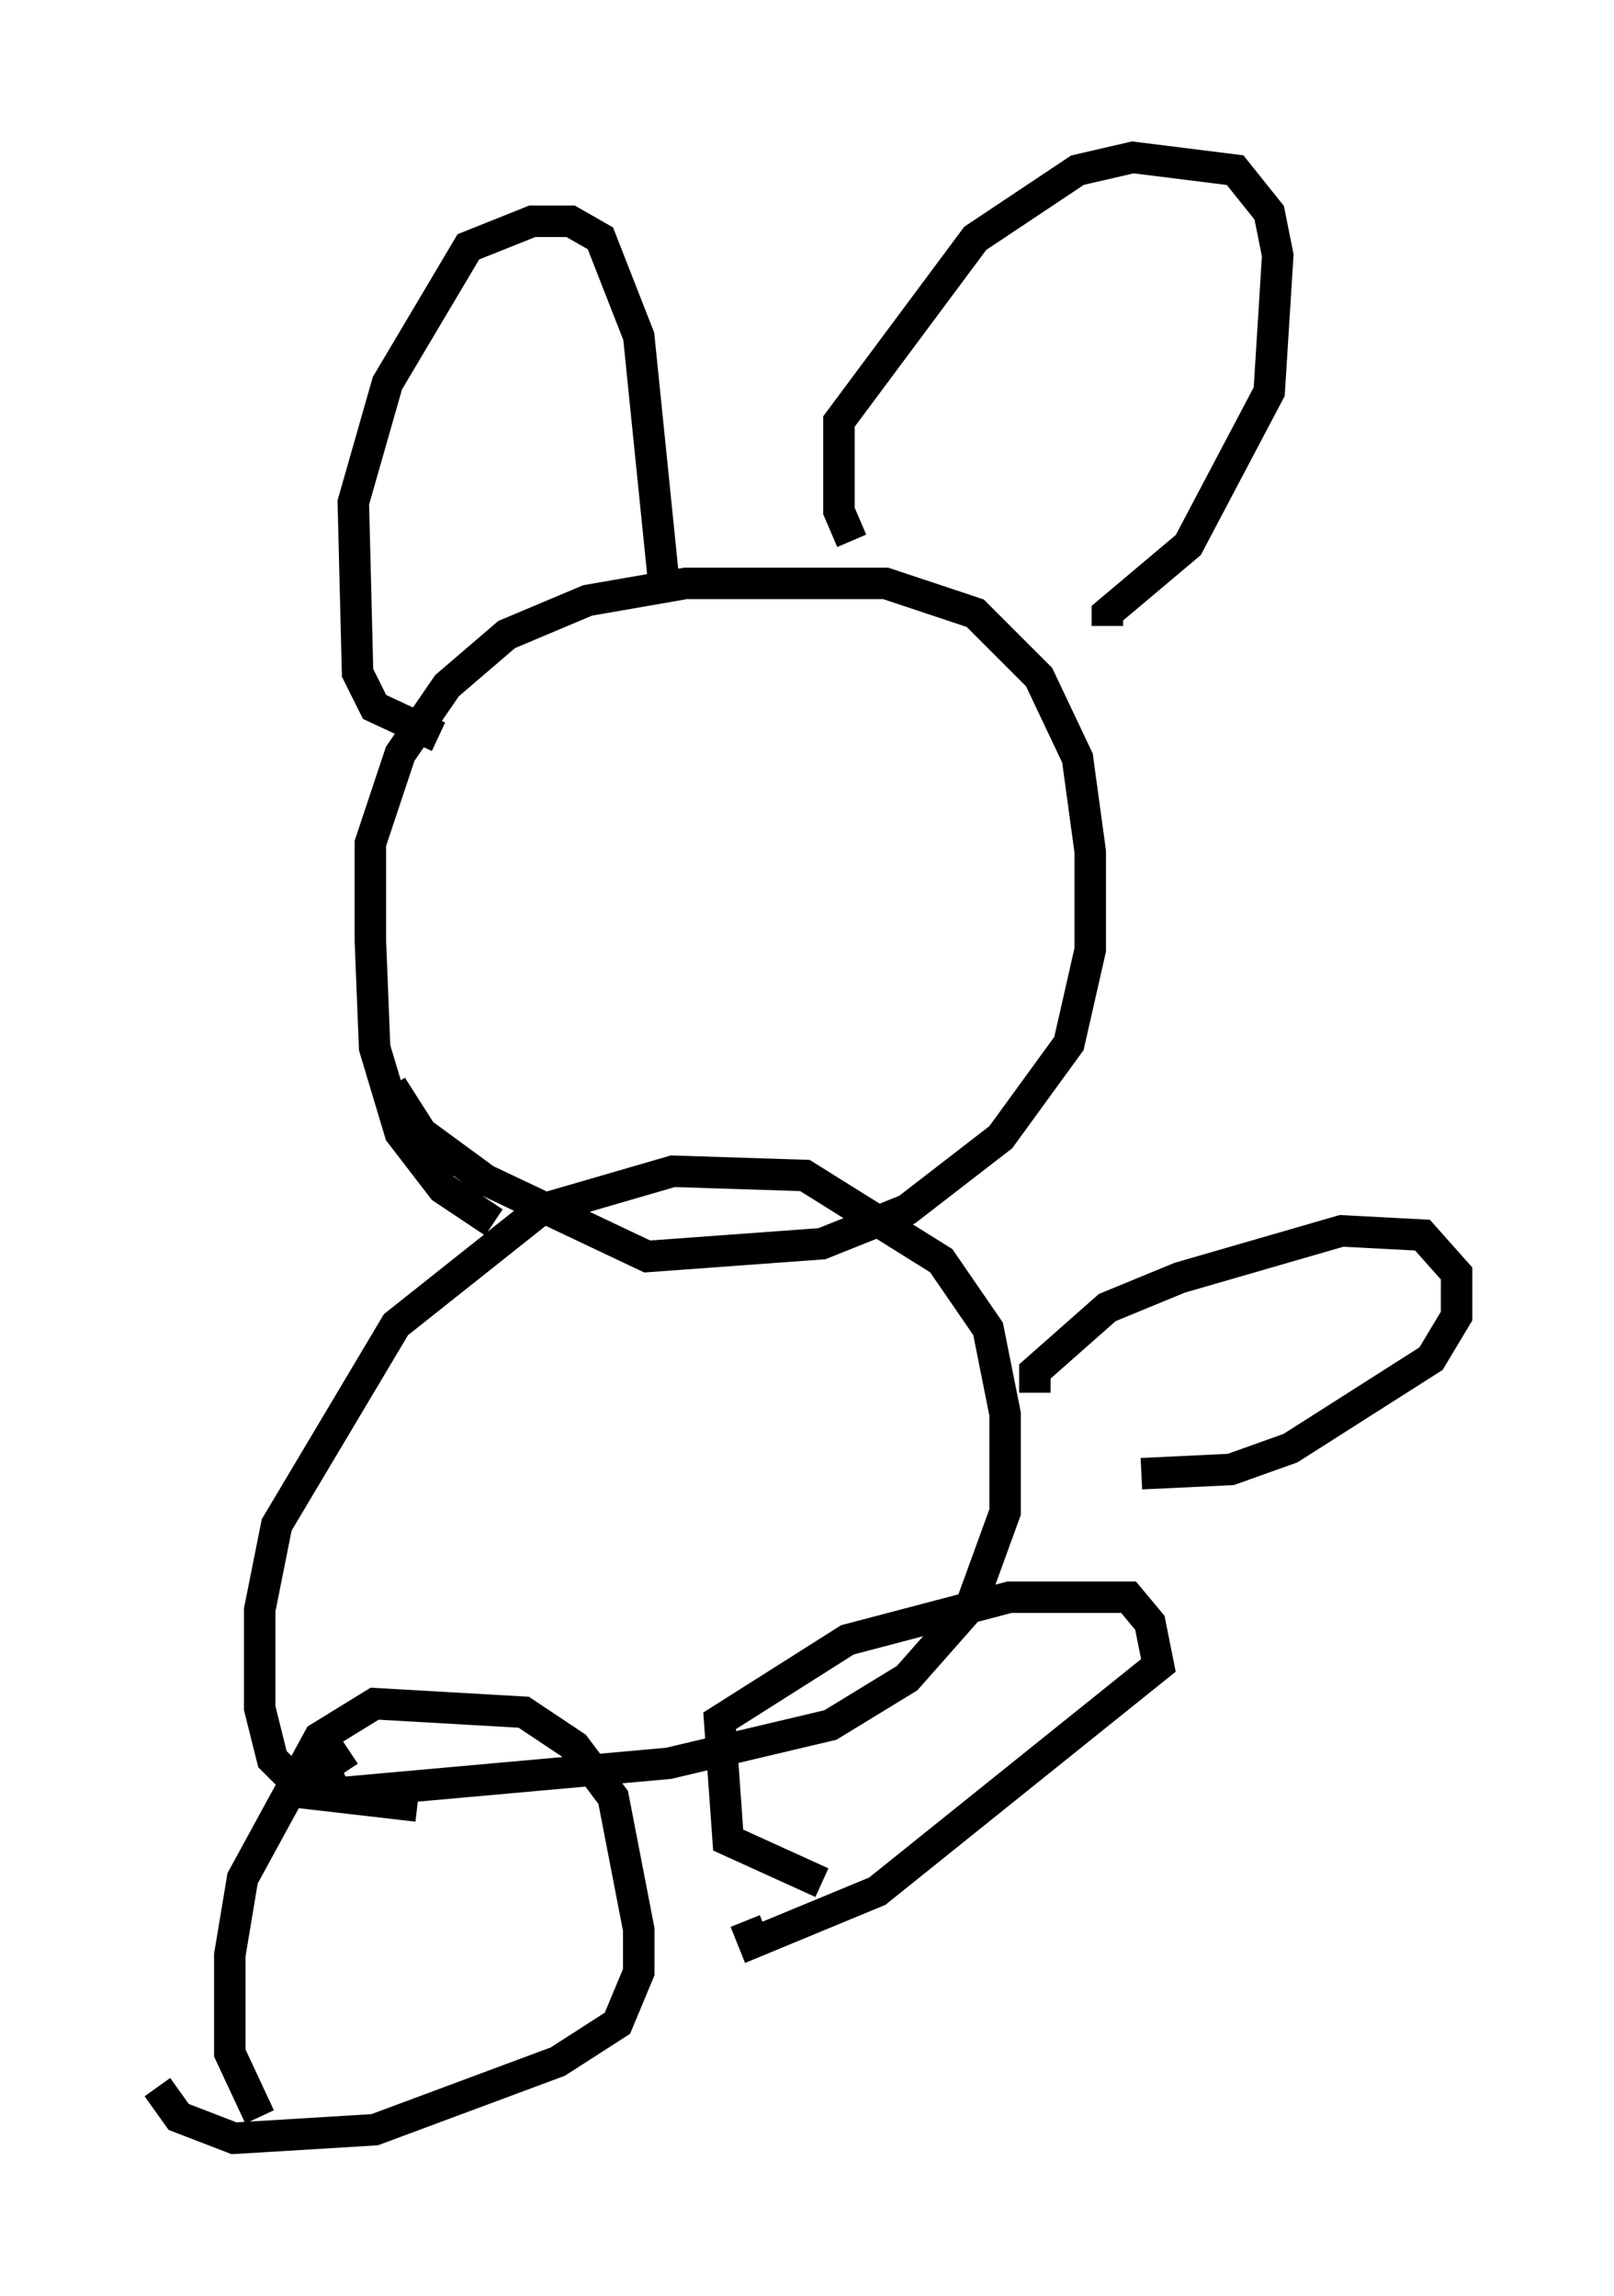 <?xml version="1.0" encoding="utf-8" ?>
<svg baseProfile="full" height="72.922" version="1.1" width="51.272" xmlns="http://www.w3.org/2000/svg" xmlns:ev="http://www.w3.org/2001/xml-events" xmlns:xlink="http://www.w3.org/1999/xlink"><defs /><rect fill="white" height="72.922" width="51.272" x="0" y="0" /><path d="M18.802, 40.047 m-3.112, -1.218 l-1.624, -1.083 -1.353, -1.759 l-0.812, -2.706 -0.135, -3.383 l0.0, -3.112 0.947, -2.842 l1.488, -2.165 1.894, -1.624 l2.571, -1.083 3.112, -0.541 l6.36, 0.0 2.842, 0.947 l2.03, 2.03 1.218, 2.571 l0.406, 2.977 0.0, 3.112 l-0.677, 2.977 -2.165, 2.977 l-2.977, 2.3 -2.706, 1.083 l-5.548, 0.406 -5.142, -2.436 l-2.03, -1.488 -0.947, -1.488 m1.488, -11.096 l-2.03, -0.947 -0.541, -1.083 l-0.135, -5.413 1.083, -3.789 l2.571, -4.33 2.03, -0.812 l1.218, 0.0 0.947, 0.541 l1.218, 3.112 0.812, 7.984 m5.954, -1.488 l-0.406, -0.947 0.0, -2.842 l4.33, -5.819 3.248, -2.165 l1.759, -0.406 3.248, 0.406 l1.083, 1.353 0.271, 1.353 l-0.271, 4.33 -2.571, 4.871 l-2.571, 2.165 0.0, 0.406 m-21.921, 37.483 l-3.518, -0.406 -1.083, -1.083 l-0.406, -1.624 0.0, -3.112 l0.541, -2.706 3.789, -6.36 l4.601, -3.654 4.195, -1.218 l4.195, 0.135 4.33, 2.706 l1.488, 2.165 0.541, 2.706 l0.0, 3.112 -1.083, 2.977 l-2.03, 2.3 -2.436, 1.488 l-5.142, 1.218 -10.555, 0.947 l-0.406, -0.812 0.812, -0.541 m-2.842, 11.637 l-0.947, -2.03 0.0, -3.112 l0.406, -2.436 2.436, -4.465 l1.759, -1.083 4.736, 0.271 l1.624, 1.083 1.218, 1.624 l0.812, 4.195 0.0, 1.353 l-0.677, 1.624 -1.894, 1.218 l-5.819, 2.165 -4.465, 0.271 l-1.759, -0.677 -0.677, -0.947 m21.109, -6.495 l-2.977, -1.353 -0.271, -3.789 l4.059, -2.571 5.142, -1.353 l3.789, 0.0 0.677, 0.812 l0.271, 1.353 -8.931, 7.172 l-3.924, 1.624 -0.271, -0.677 m9.202, -16.779 l0.0, -0.677 2.3, -2.03 l2.3, -0.947 5.142, -1.488 l2.571, 0.135 1.083, 1.218 l0.0, 1.353 -0.812, 1.353 l-4.465, 2.842 -1.894, 0.677 l-2.842, 0.135 " fill="none" stroke="black" stroke-width="1" /></svg>